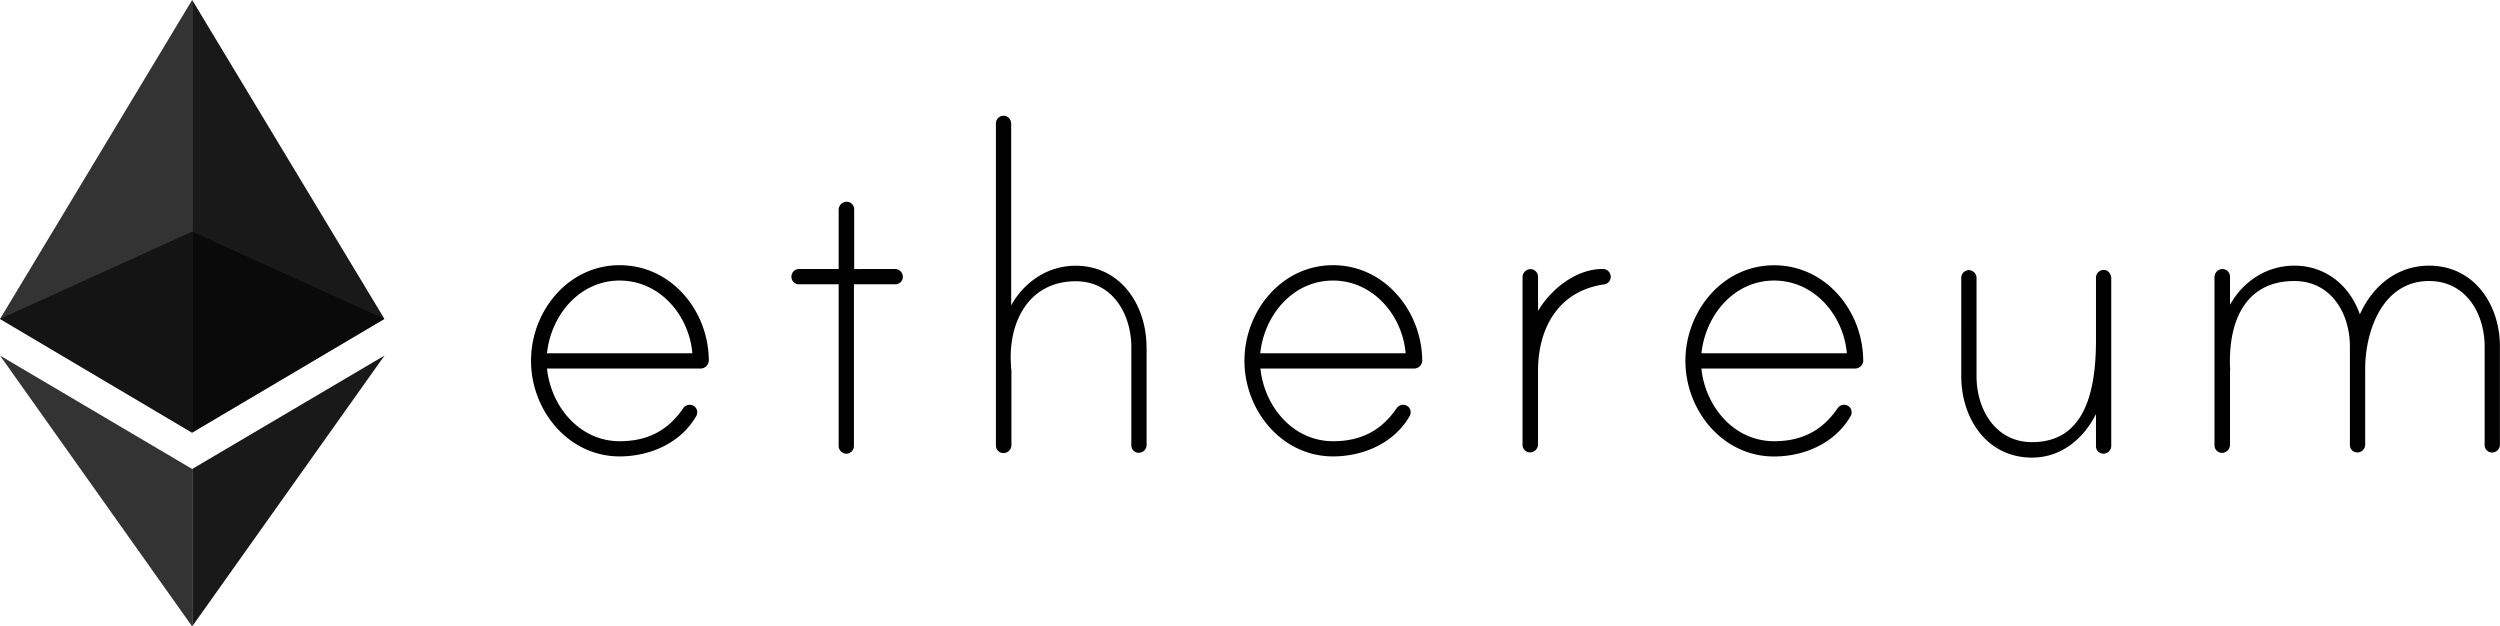 <svg id="Layer_1" data-name="Layer 1" xmlns="http://www.w3.org/2000/svg" viewBox="0 0 923.08 231.28"><defs><style>.cls-1{opacity:0.6;}.cls-1,.cls-2,.cls-3{isolation:isolate;}.cls-2{opacity:0.8;}.cls-3{opacity:0.9;}</style></defs><path d="M400.17,417.44a3.05,3.05,0,0,1-3.08,3H340.43c1.45,14,12,26.83,26.83,26.83,10.18,0,17.7-3.84,23.34-12a3,3,0,0,1,2.48-1.45,2.74,2.74,0,0,1,2.82,2.82,2.64,2.64,0,0,1-.43,1.45c-5.73,9.91-17.09,14.79-28.21,14.79-19.05,0-32.73-17.1-32.73-35.3s13.59-35.3,32.73-35.3,32.83,16.92,32.91,35.13Zm-6.07-2.65c-1.19-14-12-26.84-26.84-26.84s-25.38,12.82-26.83,26.84ZM469,383.68a2.89,2.89,0,0,1,2.82,2.82,2.74,2.74,0,0,1-2.82,2.82H453.76v59.74a2.85,2.85,0,0,1-2.82,2.82,2.9,2.9,0,0,1-2.82-2.82V389.32H433.5a2.74,2.74,0,0,1-2.82-2.82,2.84,2.84,0,0,1,2.82-2.82h14.62v-21.8a3,3,0,0,1,2.56-3,2.79,2.79,0,0,1,3.17,2.82v22Zm92.82,28.88v36.16a2.9,2.9,0,0,1-2.82,2.82,2.74,2.74,0,0,1-2.82-2.82V412.56c0-12.22-6.92-24.35-20.51-24.35-17.43,0-25,15.21-23.93,30.85,0,.43.17,2.22.17,2.48v27.09a3,3,0,0,1-2.56,3,2.79,2.79,0,0,1-3.17-2.82V329.91a2.85,2.85,0,0,1,2.82-2.82,2.9,2.9,0,0,1,2.82,2.82v67.18c4.88-8.71,13.59-14.61,23.77-14.61C552.31,382.48,561.79,397.09,561.79,412.56Zm101.8,4.88a3.05,3.05,0,0,1-3.08,3H603.85c1.45,14,12,26.83,26.83,26.83,10.17,0,17.7-3.84,23.34-12a3,3,0,0,1,2.48-1.45,2.74,2.74,0,0,1,2.82,2.82,2.64,2.64,0,0,1-.43,1.45c-5.73,9.91-17.1,14.79-28.21,14.79-19.06,0-32.73-17.1-32.73-35.3s13.59-35.3,32.73-35.3c19,0,32.74,16.92,32.91,35.13Zm-6.15-2.65c-1.2-14-12-26.84-26.84-26.84s-25.39,12.82-26.84,26.84Zm75.72-28.47a2.87,2.87,0,0,1-2.65,3.08c-16.66,2.48-24.19,16.07-24.19,31.88v27.1a3,3,0,0,1-2.56,3,2.79,2.79,0,0,1-3.16-2.82v-61.8a3,3,0,0,1,2.56-3,2.79,2.79,0,0,1,3.16,2.82v12.57c4.71-7.95,14-15.47,23.77-15.47a2.92,2.92,0,0,1,3.07,2.64Zm93.25,31.12a3.05,3.05,0,0,1-3.08,3H766.67c1.45,14,12,26.83,26.83,26.83,10.18,0,17.7-3.84,23.34-12a3,3,0,0,1,2.48-1.45,2.74,2.74,0,0,1,2.82,2.82,2.64,2.64,0,0,1-.43,1.45C816,448,804.62,452.91,793.5,452.91c-19.06,0-32.73-17.1-32.73-35.3s13.59-35.3,32.73-35.3,32.82,16.92,32.91,35.13Zm-6.07-2.65c-1.19-14-12-26.84-26.84-26.84s-25.38,12.82-26.83,26.84ZM918,387v62.05a2.9,2.9,0,0,1-2.82,2.82,2.74,2.74,0,0,1-2.82-2.82v-11.8c-4.7,9.32-13,16.07-23.59,16.07-16.83,0-26.15-14.61-26.15-30.08V386.92a2.85,2.85,0,0,1,2.82-2.82,2.91,2.91,0,0,1,2.82,2.82v36.33c0,12.22,6.92,24.36,20.51,24.36,19.06,0,23.59-17.87,23.59-37.61V386.84a2.87,2.87,0,0,1,3.85-2.65A3.25,3.25,0,0,1,918,387Zm143.51,25.3v36.32a2.89,2.89,0,0,1-2.82,2.82,2.73,2.73,0,0,1-2.82-2.82V412.31c0-12.22-6.93-24.19-20.52-24.19-17.09,0-23.59,18.29-23.59,32.48v28a2.89,2.89,0,0,1-2.82,2.82,2.74,2.74,0,0,1-2.82-2.82V412.31c0-12.22-6.92-24.19-20.51-24.19-17.26,0-24.36,13.59-23.76,31.71,0,.43.17,1.2,0,1.45v27.27a3,3,0,0,1-2.56,3,2.79,2.79,0,0,1-3.17-2.82v-62a3,3,0,0,1,2.57-3,2.79,2.79,0,0,1,3.16,2.82v10.34c4.87-8.71,13.59-14.44,23.76-14.44,11.54,0,20.51,7.35,24.19,18,4.7-10.6,13.85-18,25.55-18,16.67,0,26.16,14.44,26.16,29.83Z" transform="translate(-138.46 -284.36)"/><path class="cls-1" d="M209.4,444.1l71-42-71-32.23-70.94,32.23Z" transform="translate(-138.46 -284.36)"/><path class="cls-2" d="M209.4,369.91V284.36L138.46,402.14l70.94,42Z" transform="translate(-138.46 -284.36)"/><path class="cls-3" d="M209.4,444.1l71-42-71-117.78V444.1Z" transform="translate(-138.46 -284.36)"/><path class="cls-2" d="M209.4,457.52l-70.94-41.88,70.94,100Z" transform="translate(-138.46 -284.36)"/><path class="cls-3" d="M280.43,415.64l-71,41.88v58.12Z" transform="translate(-138.46 -284.36)"/></svg>